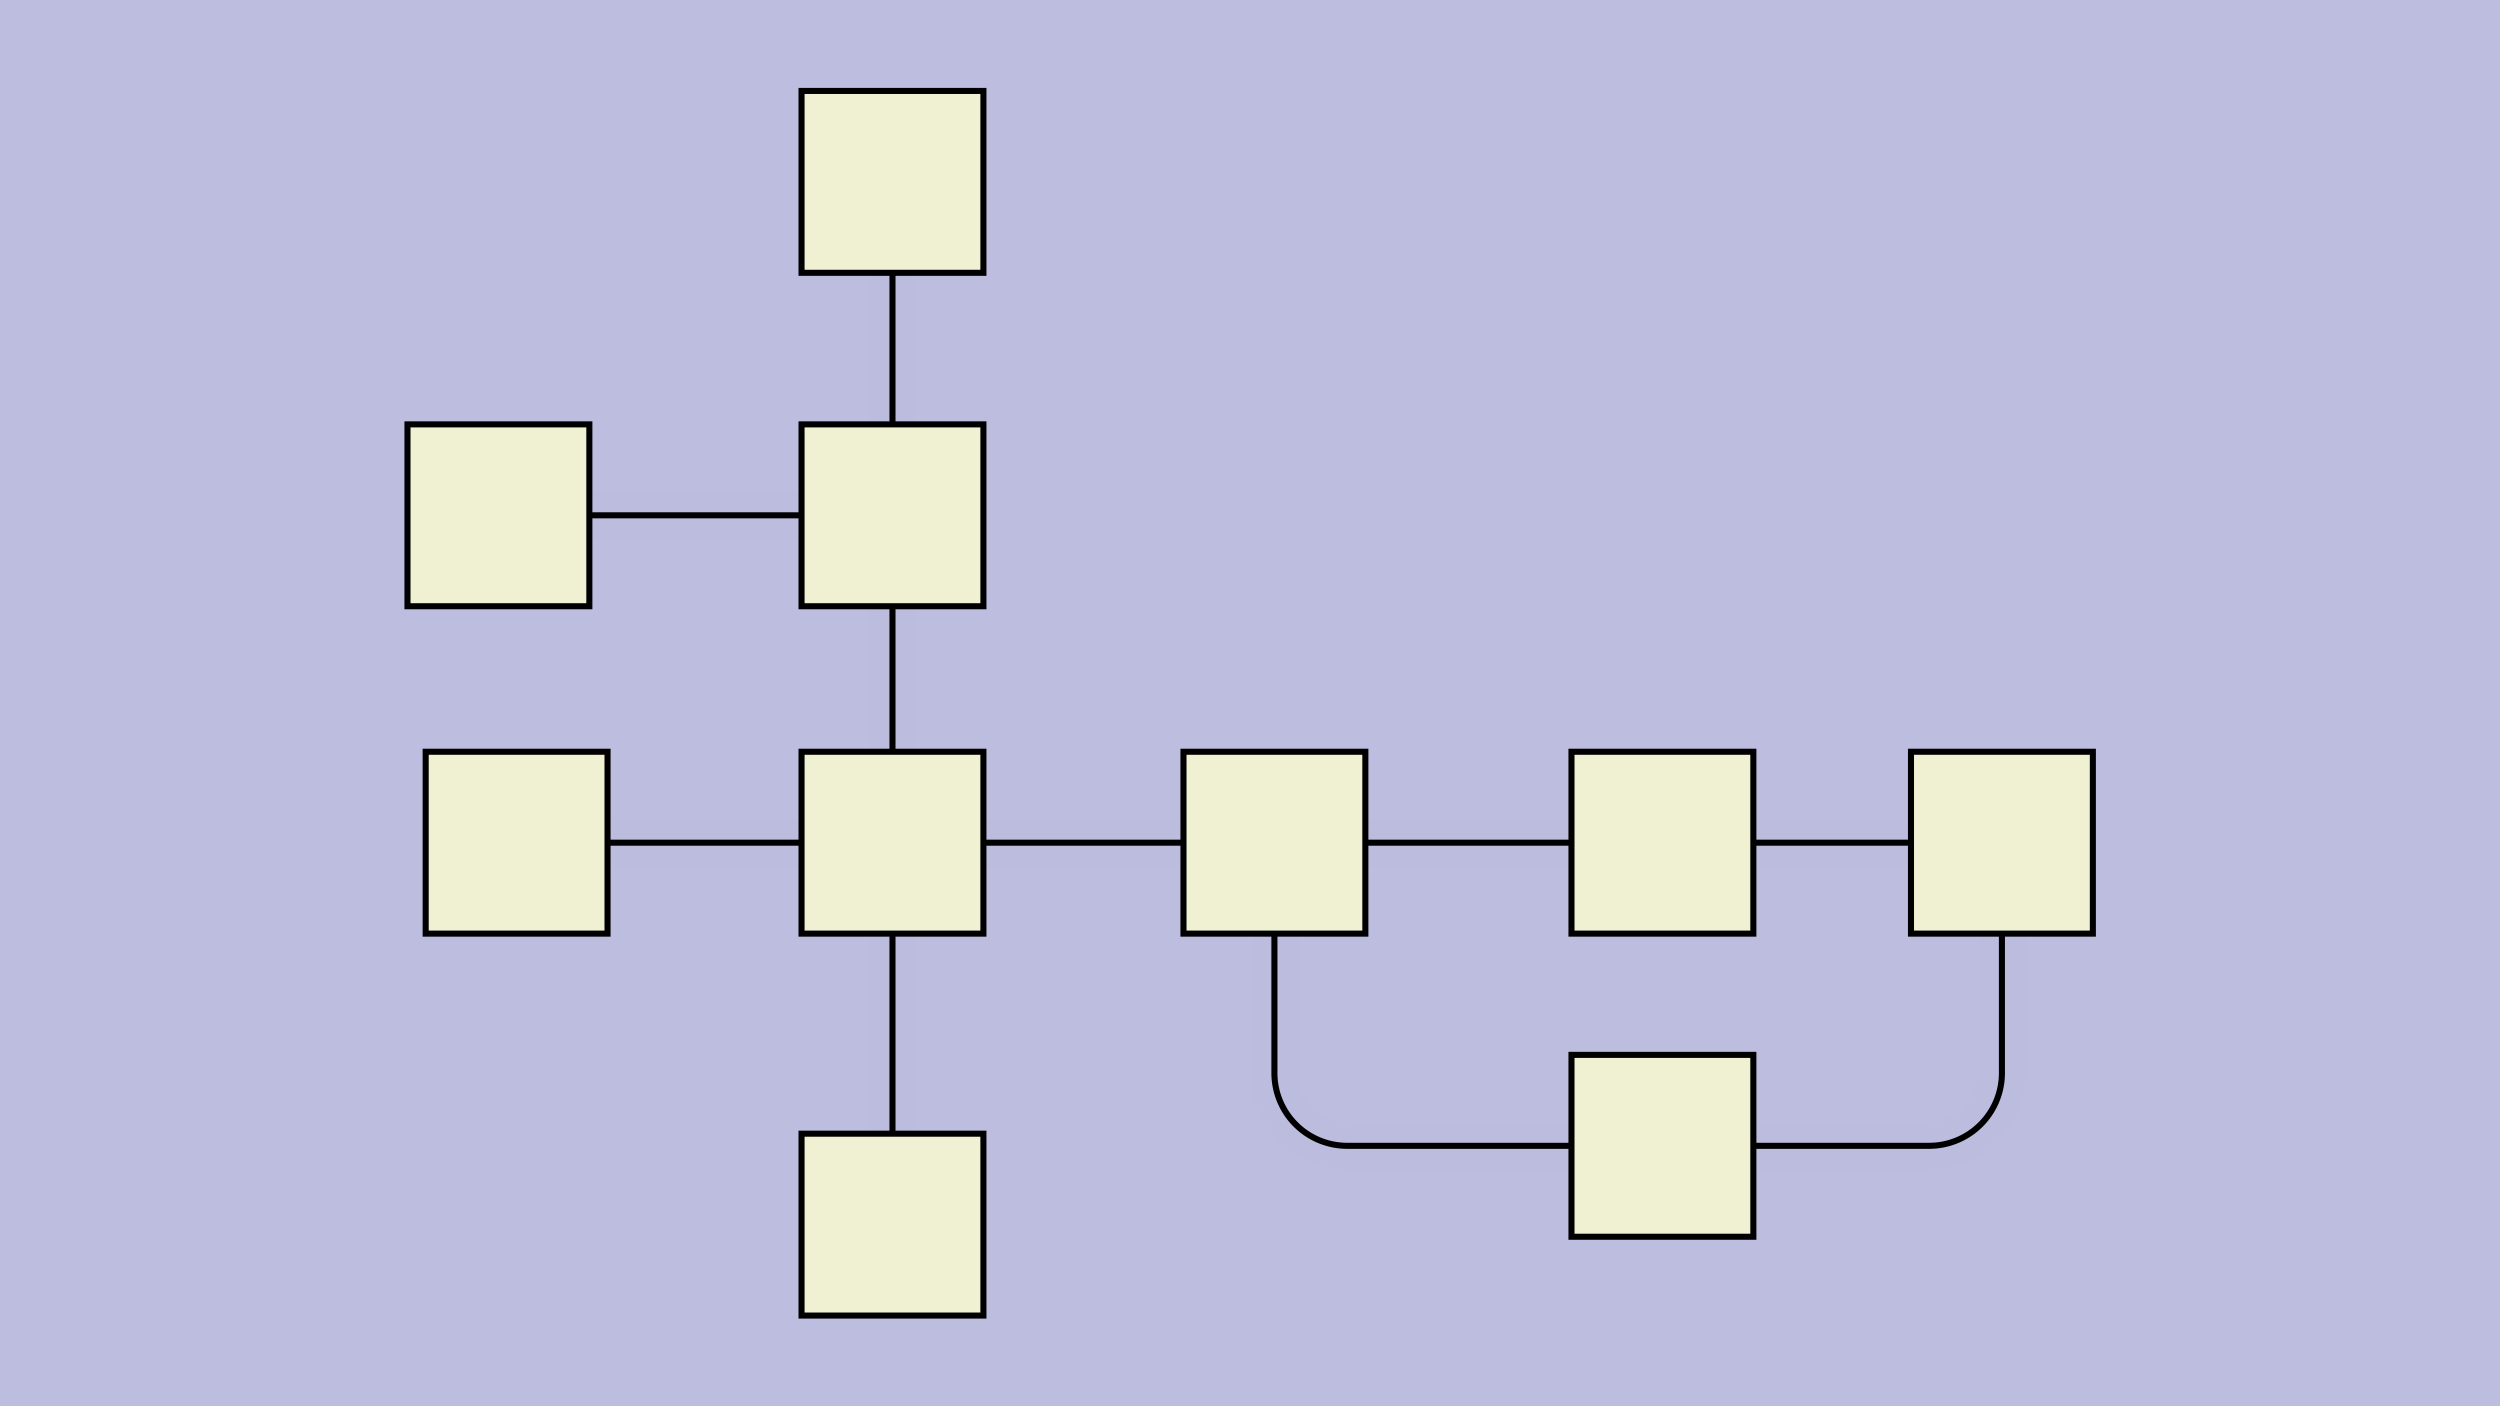 <svg id="SVGCanvas" width="480px" height="270px" xmlns="http://www.w3.org/2000/svg" xmlns:xlink="http://www.w3.org/1999/xlink" onmouseup="null" onmousemove="null">
<rect id="background" x="0" y="0" height="100%" width="100%" fill="#bdbddf" onmousedown="bgmousedown(evt)"></rect>
<g id="foreground" transform="translate(60.776,0),scale(1.164),translate(-177,-167)">
  <g id="edges"><g id="328"><path style="stroke:#bdbddf; stroke-width:8px; fill:none;" opacity="0.7" d="M 440,306L 414,306"></path><g><path style="stroke:#ff0; stroke-width:8px; fill:none; " opacity="0" d="M 440,306L 414,306"></path></g><path style="stroke:black; fill:none;" d="M 440,306L 414,306"></path><g><g><path style="stroke:#0ff; stroke-width:8px; fill:none; " opacity="0" d="M 440,306 L 414,306" onmousedown="segmousedown(&quot;328&quot;,&quot;0&quot;,evt);" onmouseover="segmouseover(&quot;328&quot;,&quot;0&quot;,evt);" onmouseout="segmouseout(&quot;328&quot;,&quot;0&quot;,evt);" onclick="segclick(&quot;328&quot;,&quot;0&quot;,evt);"></path></g></g></g><g id="329"><path style="stroke:#bdbddf; stroke-width:8px; fill:none;" opacity="0.7" d="M 384,306L 350,306"></path><g><path style="stroke:#ff0; stroke-width:8px; fill:none; " opacity="0" d="M 384,306L 350,306"></path></g><path style="stroke:black; fill:none;" d="M 384,306L 350,306"></path><g><g><path style="stroke:#0ff; stroke-width:8px; fill:none; " opacity="0" d="M 384,306 L 350,306" onmousedown="segmousedown(&quot;329&quot;,&quot;0&quot;,evt);" onmouseover="segmouseover(&quot;329&quot;,&quot;0&quot;,evt);" onmouseout="segmouseout(&quot;329&quot;,&quot;0&quot;,evt);" onclick="segclick(&quot;329&quot;,&quot;0&quot;,evt);"></path></g></g></g><g id="330"><path style="stroke:#bdbddf; stroke-width:8px; fill:none;" opacity="0.7" d="M 414,356 H 443 a 12,12 0 0,0 12,-12L 455,321"></path><g><path style="stroke:#ff0; stroke-width:8px; fill:none; " opacity="0" d="M 414,356 H 443 a 12,12 0 0,0 12,-12L 455,321"></path></g><path style="stroke:black; fill:none;" d="M 414,356 H 443 a 12,12 0 0,0 12,-12L 455,321"></path><g><g><path style="stroke:#0ff; stroke-width:8px; fill:none; " opacity="0" d="M 414,356 L 455,356" onmousedown="segmousedown(&quot;330&quot;,&quot;0&quot;,evt);" onmouseover="segmouseover(&quot;330&quot;,&quot;0&quot;,evt);" onmouseout="segmouseout(&quot;330&quot;,&quot;0&quot;,evt);" onclick="segclick(&quot;330&quot;,&quot;0&quot;,evt);"></path><path style="stroke:#0ff; stroke-width:8px; fill:none; " opacity="0" d="M 455,356 L 455,321" onmousedown="segmousedown(&quot;330&quot;,&quot;1&quot;,evt);" onmouseover="segmouseover(&quot;330&quot;,&quot;1&quot;,evt);" onmouseout="segmouseout(&quot;330&quot;,&quot;1&quot;,evt);" onclick="segclick(&quot;330&quot;,&quot;1&quot;,evt);"></path></g></g></g><g id="331"><path style="stroke:#bdbddf; stroke-width:8px; fill:none;" opacity="0.7" d="M 335,321 V 344 a 12,12 0 0,0 12,12L 384,356"></path><g><path style="stroke:#ff0; stroke-width:8px; fill:none; " opacity="0" d="M 335,321 V 344 a 12,12 0 0,0 12,12L 384,356"></path></g><path style="stroke:black; fill:none;" d="M 335,321 V 344 a 12,12 0 0,0 12,12L 384,356"></path><g><g><path style="stroke:#0ff; stroke-width:8px; fill:none; " opacity="0" d="M 335,321 L 335,356" onmousedown="segmousedown(&quot;331&quot;,&quot;0&quot;,evt);" onmouseover="segmouseover(&quot;331&quot;,&quot;0&quot;,evt);" onmouseout="segmouseout(&quot;331&quot;,&quot;0&quot;,evt);" onclick="segclick(&quot;331&quot;,&quot;0&quot;,evt);"></path><path style="stroke:#0ff; stroke-width:8px; fill:none; " opacity="0" d="M 335,356 L 384,356" onmousedown="segmousedown(&quot;331&quot;,&quot;1&quot;,evt);" onmouseover="segmouseover(&quot;331&quot;,&quot;1&quot;,evt);" onmouseout="segmouseout(&quot;331&quot;,&quot;1&quot;,evt);" onclick="segclick(&quot;331&quot;,&quot;1&quot;,evt);"></path></g></g></g><g id="332"><path style="stroke:#bdbddf; stroke-width:8px; fill:none;" opacity="0.7" d="M 287,306L 320,306"></path><g><path style="stroke:#ff0; stroke-width:8px; fill:none; " opacity="0" d="M 287,306L 320,306"></path></g><path style="stroke:black; fill:none;" d="M 287,306L 320,306"></path><g><g><path style="stroke:#0ff; stroke-width:8px; fill:none; " opacity="0" d="M 287,306 L 320,306" onmousedown="segmousedown(&quot;332&quot;,&quot;0&quot;,evt);" onmouseover="segmouseover(&quot;332&quot;,&quot;0&quot;,evt);" onmouseout="segmouseout(&quot;332&quot;,&quot;0&quot;,evt);" onclick="segclick(&quot;332&quot;,&quot;0&quot;,evt);"></path></g></g></g><g id="333"><path style="stroke:#bdbddf; stroke-width:8px; fill:none;" opacity="0.7" d="M 272,291L 272,267"></path><g><path style="stroke:#ff0; stroke-width:8px; fill:none; " opacity="0" d="M 272,291L 272,267"></path></g><path style="stroke:black; fill:none;" d="M 272,291L 272,267"></path><g><g><path style="stroke:#0ff; stroke-width:8px; fill:none; " opacity="0" d="M 272,291 L 272,267" onmousedown="segmousedown(&quot;333&quot;,&quot;0&quot;,evt);" onmouseover="segmouseover(&quot;333&quot;,&quot;0&quot;,evt);" onmouseout="segmouseout(&quot;333&quot;,&quot;0&quot;,evt);" onclick="segclick(&quot;333&quot;,&quot;0&quot;,evt);"></path></g></g></g><g id="334"><path style="stroke:#bdbddf; stroke-width:8px; fill:none;" opacity="0.7" d="M 287,252L 192,252"></path><g><path style="stroke:#ff0; stroke-width:8px; fill:none; " opacity="0" d="M 287,252L 192,252"></path></g><path style="stroke:black; fill:none;" d="M 287,252L 192,252"></path><g><g><path style="stroke:#0ff; stroke-width:8px; fill:none; " opacity="0" d="M 287,252 L 192,252" onmousedown="segmousedown(&quot;334&quot;,&quot;0&quot;,evt);" onmouseover="segmouseover(&quot;334&quot;,&quot;0&quot;,evt);" onmouseout="segmouseout(&quot;334&quot;,&quot;0&quot;,evt);" onclick="segclick(&quot;334&quot;,&quot;0&quot;,evt);"></path></g></g></g><g id="335"><path style="stroke:#bdbddf; stroke-width:8px; fill:none;" opacity="0.7" d="M 272,237L 272,212"></path><g><path style="stroke:#ff0; stroke-width:8px; fill:none; " opacity="0" d="M 272,237L 272,212"></path></g><path style="stroke:black; fill:none;" d="M 272,237L 272,212"></path><g><g><path style="stroke:#0ff; stroke-width:8px; fill:none; " opacity="0" d="M 272,237 L 272,212" onmousedown="segmousedown(&quot;335&quot;,&quot;0&quot;,evt);" onmouseover="segmouseover(&quot;335&quot;,&quot;0&quot;,evt);" onmouseout="segmouseout(&quot;335&quot;,&quot;0&quot;,evt);" onclick="segclick(&quot;335&quot;,&quot;0&quot;,evt);"></path></g></g></g><g id="336"><path style="stroke:#bdbddf; stroke-width:8px; fill:none;" opacity="0.7" d="M 272,321L 272,354"></path><g><path style="stroke:#ff0; stroke-width:8px; fill:none; " opacity="0" d="M 272,321L 272,354"></path></g><path style="stroke:black; fill:none;" d="M 272,321L 272,354"></path><g><g><path style="stroke:#0ff; stroke-width:8px; fill:none; " opacity="0" d="M 272,321 L 272,354" onmousedown="segmousedown(&quot;336&quot;,&quot;0&quot;,evt);" onmouseover="segmouseover(&quot;336&quot;,&quot;0&quot;,evt);" onmouseout="segmouseout(&quot;336&quot;,&quot;0&quot;,evt);" onclick="segclick(&quot;336&quot;,&quot;0&quot;,evt);"></path></g></g></g><g id="337"><path style="stroke:#bdbddf; stroke-width:8px; fill:none;" opacity="0.7" d="M 257,306L 225,306"></path><g><path style="stroke:#ff0; stroke-width:8px; fill:none; " opacity="0" d="M 257,306L 225,306"></path></g><path style="stroke:black; fill:none;" d="M 257,306L 225,306"></path><g><g><path style="stroke:#0ff; stroke-width:8px; fill:none; " opacity="0" d="M 257,306 L 225,306" onmousedown="segmousedown(&quot;337&quot;,&quot;0&quot;,evt);" onmouseover="segmouseover(&quot;337&quot;,&quot;0&quot;,evt);" onmouseout="segmouseout(&quot;337&quot;,&quot;0&quot;,evt);" onclick="segclick(&quot;337&quot;,&quot;0&quot;,evt);"></path></g></g></g></g>
  <g id="nodes"><g id="322" onmousedown="nodemousedown(322,evt);" onmouseover="nodemouseover(322,evt);" onmouseout="nodemouseout(322,evt);" transform="translate(272,306)"><rect x="-21" y="-21" width="42" height="42" fill="#0ff" style="stroke:none; opacity:0.75;" display="none"></rect><rect x="-15" y="-15" width="30" height="30" fill="#f0f0d2" style="stroke:black; opacity:1;"></rect></g><g id="327" onmousedown="nodemousedown(327,evt);" onmouseover="nodemouseover(327,evt);" onmouseout="nodemouseout(327,evt);" transform="translate(210,306)"><rect x="-21" y="-21" width="42" height="42" fill="#0ff" style="stroke:none; opacity:0.75;" display="none"></rect><rect x="-15" y="-15" width="30" height="30" fill="#f0f0d2" style="stroke:black; opacity:1;"></rect></g><g id="323" onmousedown="nodemousedown(323,evt);" onmouseover="nodemouseover(323,evt);" onmouseout="nodemouseout(323,evt);" transform="translate(272,252)"><rect x="-21" y="-21" width="42" height="42" fill="#0ff" style="stroke:none; opacity:0.75;" display="none"></rect><rect x="-15" y="-15" width="30" height="30" fill="#f0f0d2" style="stroke:black; opacity:1;"></rect></g><g id="326" onmousedown="nodemousedown(326,evt);" onmouseover="nodemouseover(326,evt);" onmouseout="nodemouseout(326,evt);" transform="translate(272,197)"><rect x="-21" y="-21" width="42" height="42" fill="#0ff" style="stroke:none; opacity:0.75;" display="none"></rect><rect x="-15" y="-15" width="30" height="30" fill="#f0f0d2" style="stroke:black; opacity:1;"></rect></g><g id="321" onmousedown="nodemousedown(321,evt);" onmouseover="nodemouseover(321,evt);" onmouseout="nodemouseout(321,evt);" transform="translate(335,306)"><rect x="-21" y="-21" width="42" height="42" fill="#0ff" style="stroke:none; opacity:0.75;" display="none"></rect><rect x="-15" y="-15" width="30" height="30" fill="#f0f0d2" style="stroke:black; opacity:1;"></rect></g><g id="324" onmousedown="nodemousedown(324,evt);" onmouseover="nodemouseover(324,evt);" onmouseout="nodemouseout(324,evt);" transform="translate(272,369)"><rect x="-21" y="-21" width="42" height="42" fill="#0ff" style="stroke:none; opacity:0.75;" display="none"></rect><rect x="-15" y="-15" width="30" height="30" fill="#f0f0d2" style="stroke:black; opacity:1;"></rect></g><g id="320" onmousedown="nodemousedown(320,evt);" onmouseover="nodemouseover(320,evt);" onmouseout="nodemouseout(320,evt);" transform="translate(399,306)"><rect x="-21" y="-21" width="42" height="42" fill="#0ff" style="stroke:none; opacity:0.75;" display="none"></rect><rect x="-15" y="-15" width="30" height="30" fill="#f0f0d2" style="stroke:black; opacity:1;"></rect></g><g id="319" onmousedown="nodemousedown(319,evt);" onmouseover="nodemouseover(319,evt);" onmouseout="nodemouseout(319,evt);" transform="translate(455,306)"><rect x="-21" y="-21" width="42" height="42" fill="#0ff" style="stroke:none; opacity:0.75;" display="none"></rect><rect x="-15" y="-15" width="30" height="30" fill="#f0f0d2" style="stroke:black; opacity:1;"></rect></g><g id="318" onmousedown="nodemousedown(318,evt);" onmouseover="nodemouseover(318,evt);" onmouseout="nodemouseout(318,evt);" transform="translate(399,356)"><rect x="-21" y="-21" width="42" height="42" fill="#0ff" style="stroke:none; opacity:0.75;" display="none"></rect><rect x="-15" y="-15" width="30" height="30" fill="#f0f0d2" style="stroke:black; opacity:1;"></rect></g><g id="325" onmousedown="nodemousedown(325,evt);" onmouseover="nodemouseover(325,evt);" onmouseout="nodemouseout(325,evt);" transform="translate(207,252)"><rect x="-21" y="-21" width="42" height="42" fill="#0ff" style="stroke:none; opacity:0.75;" display="none"></rect><rect x="-15" y="-15" width="30" height="30" fill="#f0f0d2" style="stroke:black; opacity:1;"></rect></g></g>
  <g id="BPs"><g onmousedown="bpmousedown(384,evt);" onmouseover="bpmouseover(384,evt);" onmouseout="bpmouseout(384,evt);" transform="translate(455,356)" opacity="0"><ellipse cx="0" cy="0" rx="16" ry="16" fill="#0ff" style="stroke:none; opacity:0.75;" display="none"></ellipse><ellipse cx="0" cy="0" rx="6.064" ry="6.064" fill="#777" style="stroke:black;"></ellipse></g><g onmousedown="bpmousedown(415,evt);" onmouseover="bpmouseover(415,evt);" onmouseout="bpmouseout(415,evt);" transform="translate(335,356)" opacity="0"><ellipse cx="0" cy="0" rx="16" ry="16" fill="#0ff" style="stroke:none; opacity:0.75;" display="none"></ellipse><ellipse cx="0" cy="0" rx="6.064" ry="6.064" fill="#777" style="stroke:black;"></ellipse></g></g>
  <g id="ports"></g>
</g>
</svg>